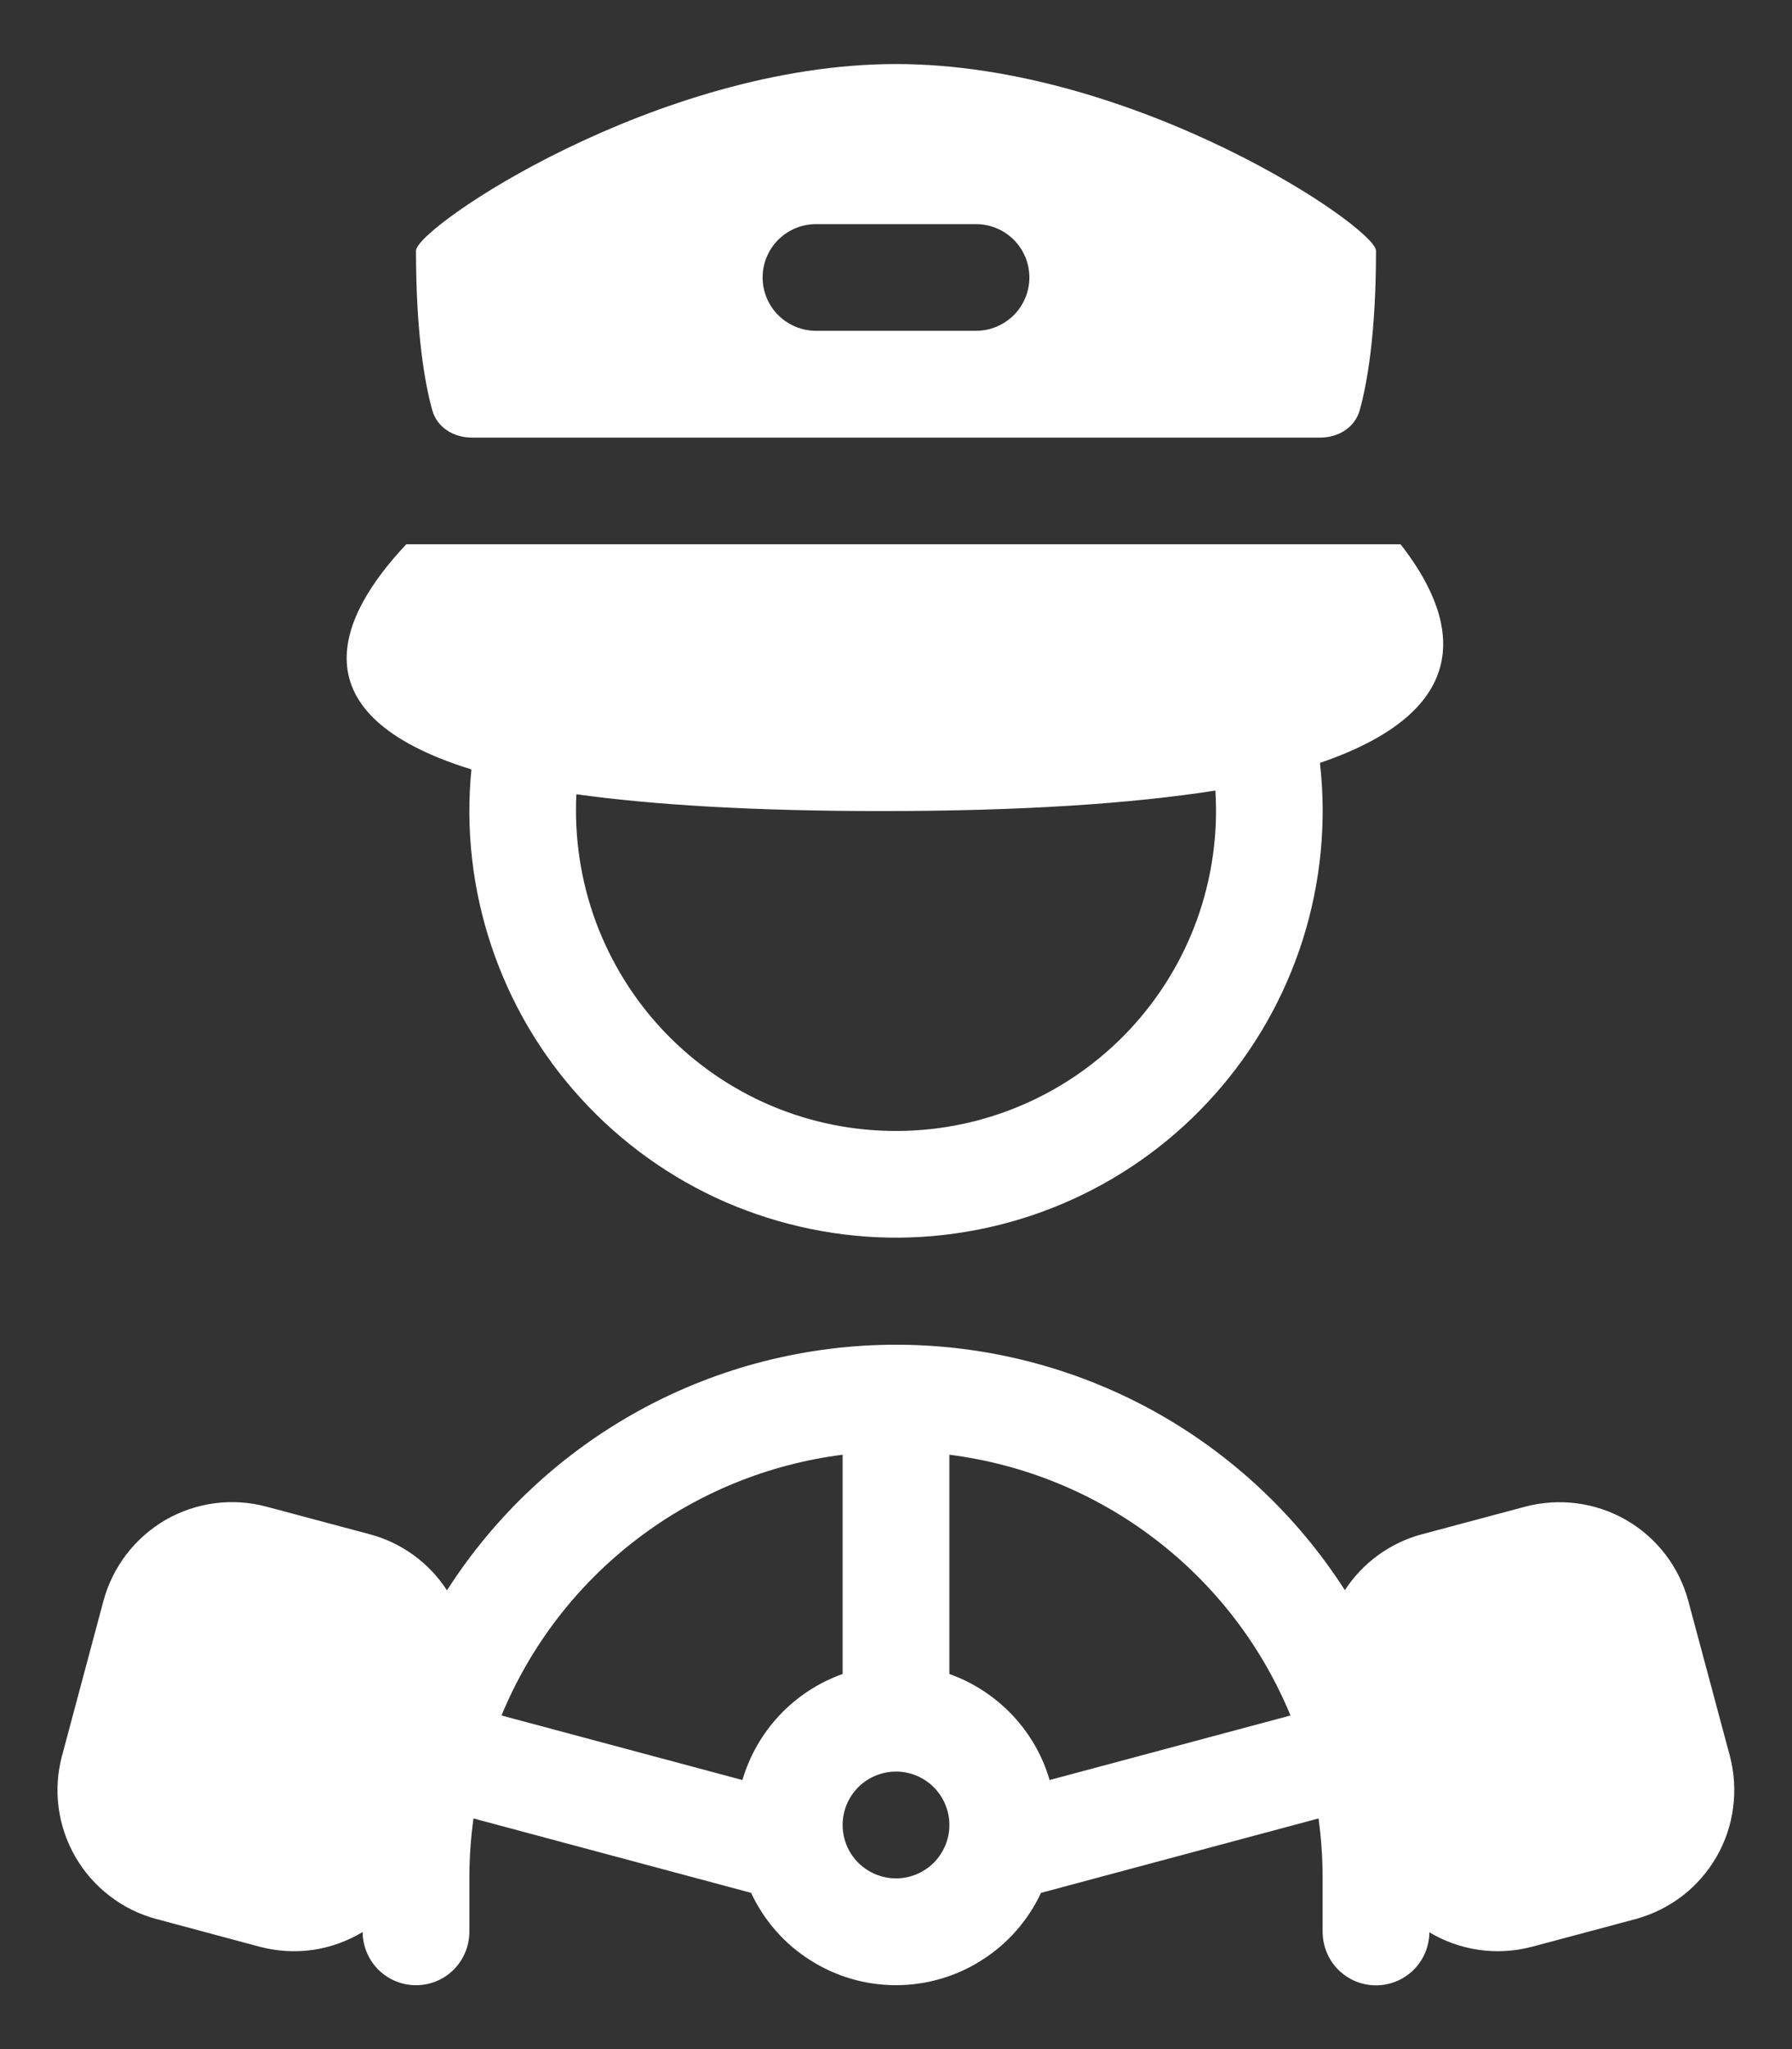 <svg width="14" height="16" viewBox="0 0 14 16" fill="none" xmlns="http://www.w3.org/2000/svg">
<rect x="0" y="0" width="14" height="16" fill="#333333" stroke="none"/>
<path fill-rule="evenodd" clip-rule="evenodd" d="M3.25 1.958C3.25 1.776 5.132 0.5 7 0.5C8.868 0.5 10.75 1.776 10.75 1.958C10.75 2.608 10.681 2.993 10.623 3.203C10.584 3.34 10.455 3.417 10.312 3.417H3.688C3.545 3.417 3.416 3.34 3.377 3.203C3.319 2.993 3.25 2.608 3.25 1.958ZM6.375 1.75C6.264 1.75 6.159 1.794 6.08 1.872C6.002 1.95 5.958 2.056 5.958 2.167C5.958 2.277 6.002 2.383 6.08 2.461C6.159 2.539 6.264 2.583 6.375 2.583H7.625C7.736 2.583 7.841 2.539 7.92 2.461C7.998 2.383 8.042 2.277 8.042 2.167C8.042 2.056 7.998 1.95 7.92 1.872C7.841 1.794 7.736 1.75 7.625 1.75H6.375Z" fill="white"/>
<path fill-rule="evenodd" clip-rule="evenodd" d="M3.683 6.008C2.295 5.578 2.645 4.812 3.174 4.25H10.942C11.365 4.791 11.592 5.52 10.312 5.957C10.365 6.421 10.319 6.891 10.178 7.337C10.037 7.782 9.804 8.193 9.494 8.542C9.184 8.892 8.804 9.172 8.379 9.365C7.954 9.558 7.492 9.66 7.025 9.664C6.558 9.667 6.096 9.572 5.667 9.386C5.239 9.199 4.855 8.924 4.54 8.579C4.225 8.235 3.986 7.828 3.838 7.384C3.69 6.941 3.637 6.472 3.683 6.007V6.008ZM6.887 6.333C7.988 6.333 8.841 6.275 9.495 6.173C9.517 6.513 9.468 6.854 9.354 7.174C9.239 7.495 9.06 7.788 8.828 8.037C8.595 8.286 8.315 8.485 8.003 8.621C7.691 8.758 7.355 8.829 7.014 8.831C6.674 8.833 6.337 8.766 6.023 8.633C5.71 8.5 5.427 8.304 5.192 8.058C4.957 7.812 4.775 7.52 4.656 7.201C4.538 6.882 4.486 6.542 4.503 6.202C5.113 6.286 5.894 6.333 6.887 6.333Z" fill="white"/>
<path fill-rule="evenodd" clip-rule="evenodd" d="M10.507 12.417C10.13 11.829 9.611 11.345 8.999 11.01C8.386 10.675 7.698 10.5 7 10.5C6.301 10.5 5.614 10.675 5.001 11.01C4.388 11.345 3.869 11.829 3.492 12.418C3.352 12.202 3.137 12.046 2.889 11.98L2.084 11.765C1.817 11.693 1.533 11.73 1.293 11.868C1.054 12.007 0.88 12.234 0.808 12.501L0.485 13.708C0.449 13.841 0.44 13.978 0.458 14.114C0.476 14.25 0.52 14.38 0.589 14.499C0.657 14.617 0.748 14.721 0.857 14.804C0.965 14.888 1.089 14.949 1.221 14.984L2.026 15.2C2.161 15.236 2.303 15.245 2.441 15.226C2.58 15.206 2.713 15.158 2.833 15.086C2.834 15.196 2.878 15.302 2.956 15.38C3.035 15.458 3.141 15.502 3.251 15.501C3.362 15.501 3.468 15.457 3.546 15.378C3.623 15.3 3.667 15.194 3.667 15.083V14.667C3.667 14.508 3.678 14.352 3.699 14.199L5.868 14.78C5.968 14.995 6.128 15.178 6.329 15.305C6.529 15.433 6.762 15.501 7 15.501C7.238 15.501 7.471 15.433 7.671 15.305C7.872 15.178 8.032 14.995 8.133 14.78L10.301 14.199C10.322 14.352 10.333 14.508 10.333 14.667V15.083C10.333 15.194 10.376 15.3 10.454 15.379C10.532 15.457 10.637 15.502 10.748 15.502C10.858 15.503 10.965 15.459 11.043 15.382C11.122 15.304 11.166 15.198 11.167 15.088C11.4 15.227 11.688 15.276 11.972 15.2L12.777 14.985C12.909 14.949 13.033 14.888 13.142 14.805C13.25 14.722 13.341 14.618 13.41 14.499C13.478 14.381 13.523 14.25 13.54 14.114C13.558 13.979 13.549 13.841 13.514 13.709L13.19 12.501C13.118 12.234 12.944 12.007 12.705 11.869C12.465 11.731 12.181 11.694 11.914 11.765L11.109 11.98C10.861 12.046 10.647 12.202 10.507 12.416V12.417ZM3.918 13.395C4.143 12.85 4.508 12.375 4.976 12.018C5.444 11.66 5.999 11.433 6.583 11.359V13.071C6.397 13.137 6.228 13.247 6.092 13.391C5.956 13.535 5.856 13.709 5.8 13.899L3.918 13.395V13.395ZM10.082 13.395C9.857 12.85 9.492 12.375 9.024 12.018C8.556 11.66 8.001 11.433 7.417 11.359V13.071C7.793 13.205 8.088 13.513 8.2 13.899L10.082 13.395V13.395ZM7 14.667C7.111 14.667 7.216 14.623 7.295 14.545C7.373 14.466 7.417 14.361 7.417 14.25C7.417 14.139 7.373 14.034 7.295 13.955C7.216 13.877 7.111 13.833 7 13.833C6.89 13.833 6.784 13.877 6.705 13.955C6.627 14.034 6.583 14.139 6.583 14.25C6.583 14.361 6.627 14.466 6.705 14.545C6.784 14.623 6.89 14.667 7 14.667Z" fill="white"/>
</svg>
